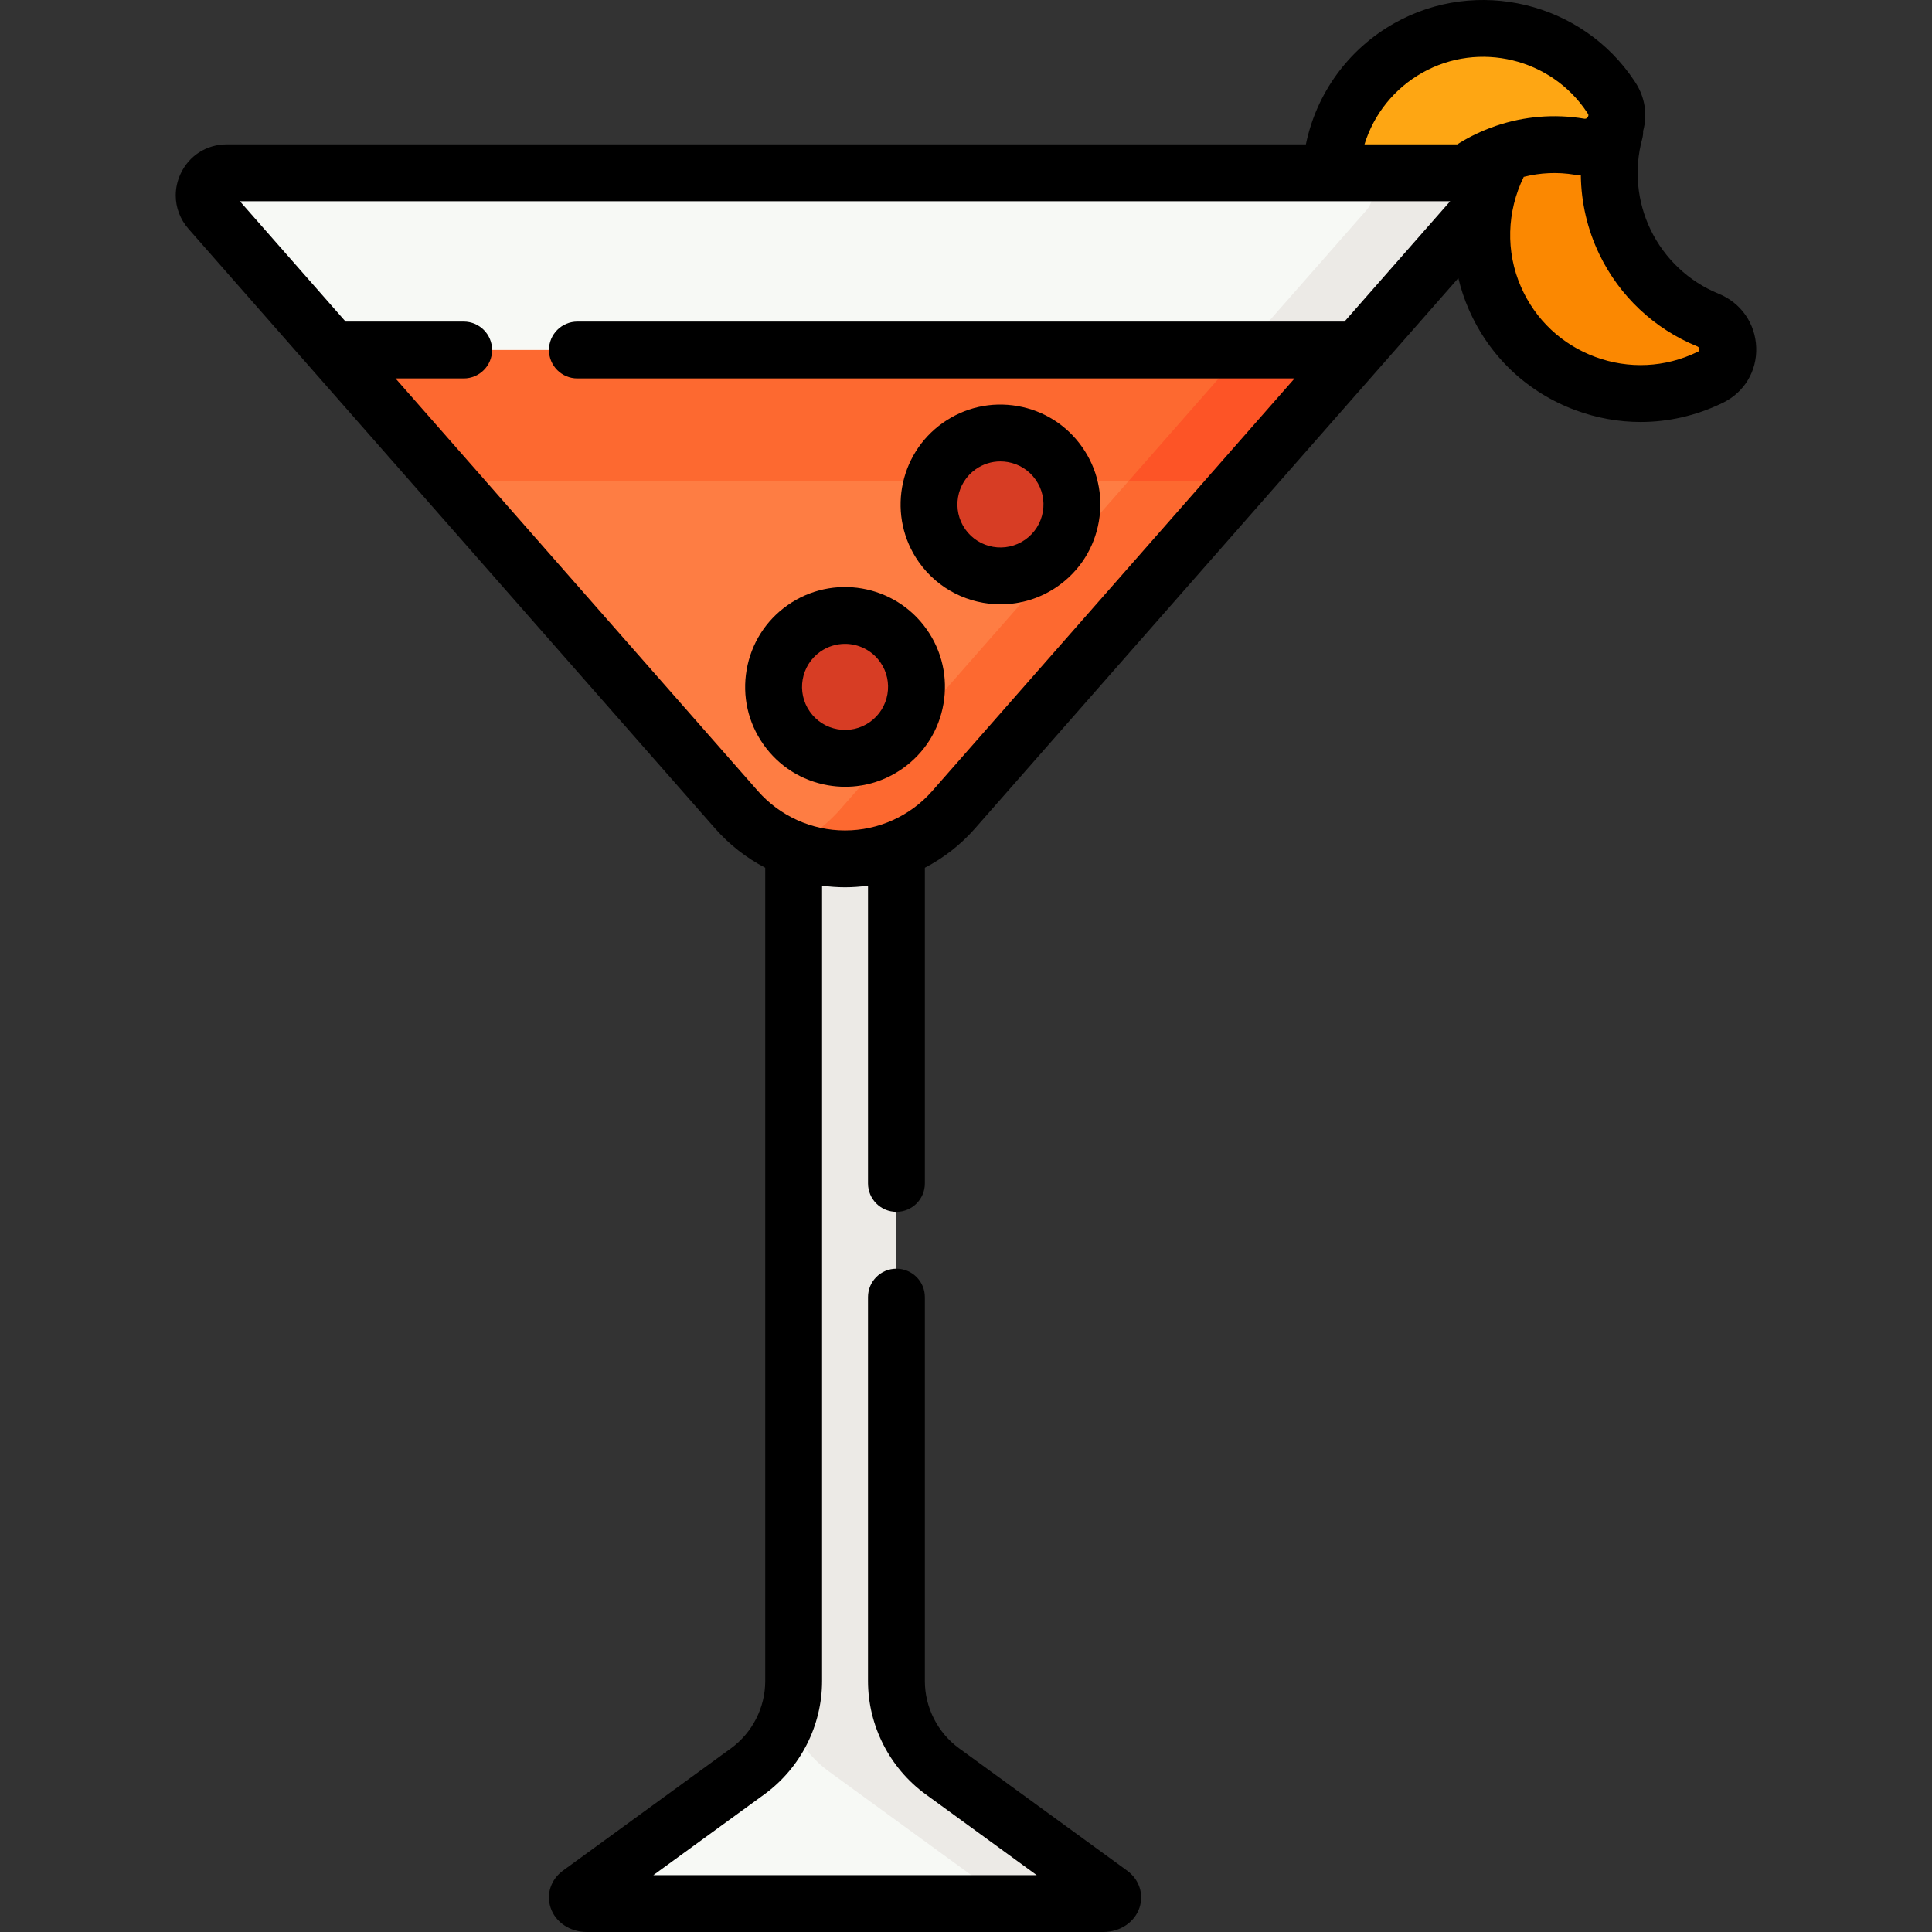 <svg id="Capa_1" enable-background="new 0 0 509.79 509.79" height="512" viewBox="0 0 509.79 509.79" width="512" xmlns="http://www.w3.org/2000/svg"><rect x="0" y="0" width="509.79" height="509.79" fill="#333333" stroke="none"/><g><g><g><path d="m428.777 63.858c-4.553-9.447-5.245-19.754-2.702-29.139 1.983-7.321-5.632-13.594-12.378-10.127-.148.076-.296.153-.444.231-19.276 10.189-27.552 33.903-18.793 53.87 9.592 21.863 35.302 31.241 56.624 20.964.099-.048.197-.095.295-.144 6.413-3.152 5.897-12.359-.717-15.063-9.258-3.784-17.2-10.872-21.885-20.592z" fill="#fb8801"/></g></g><g><g><path d="m389.123 44.06c8.61-5.254 18.409-6.893 27.633-5.35 7.195 1.204 12.476-6.679 8.519-12.808-.087-.135-.175-.269-.263-.403-11.58-17.483-35.062-23.155-53.342-12.878-20.016 11.254-26.553 36.751-14.695 56.184.055.09.11.18.165.269 3.625 5.839 12.388 4.472 14.349-2.115 2.744-9.219 8.776-17.493 17.634-22.899z" fill="#fea613"/></g></g><g><g><path d="m292.988 499.662-44.306-32.256c-7.629-5.554-12.142-14.422-12.142-23.858v-261.305h-27.121v261.305c0 9.437-4.513 18.304-12.142 23.858l-44.306 32.256c-1.405 1.023-.269 2.628 1.861 2.628h136.296c2.129 0 3.266-1.605 1.86-2.628z" fill="#f7f9f5"/></g></g><g><g><path d="m292.988 499.662-44.306-32.256c-7.629-5.554-12.142-14.422-12.142-23.858v-261.305h-27.121v261.305c0 3.12-.503 6.175-1.439 9.071 1.895 5.864 5.596 11.069 10.702 14.787l44.306 32.256c1.405 1.023.269 2.628-1.861 2.628h30c2.13 0 3.267-1.605 1.861-2.628z" fill="#eceae6"/></g></g><g><g><path d="m251.628 213.659 138.96-158.224c3.364-3.831.644-9.84-4.454-9.84h-326.308c-5.099 0-7.819 6.01-4.454 9.84l138.959 158.224c15.186 17.291 42.112 17.291 57.297 0l138.96-158.224c3.364-3.831.644-9.84-4.454-9.84h-326.308c-5.099 0-7.819 6.01-4.454 9.84l138.959 158.224c15.186 17.291 42.112 17.291 57.297 0z" fill="#f7f9f5"/></g></g><g><g><path d="m386.133 45.594h-30c5.099 0 7.819 6.01 4.454 9.84l-138.959 158.225c-3.905 4.447-8.59 7.741-13.649 9.901 14.612 6.238 32.368 2.944 43.649-9.901l138.96-158.224c3.364-3.831.644-9.841-4.455-9.841z" fill="#eceae6"/></g></g><g><g><path d="m87.798 92.357 106.533 121.302c15.186 17.291 42.112 17.291 57.297 0l106.533-121.302z" fill="#fe7d43"/></g></g><g><g><path d="m328.161 92.357-106.533 121.302c-3.905 4.447-8.59 7.741-13.649 9.901 14.612 6.238 32.368 2.944 43.649-9.901l106.533-121.302z" fill="#fd6930"/></g></g><g><g><path d="m327.807 126.919 30.354-34.562h-270.363l30.355 34.562z" fill="#fd6930"/></g></g><g><g><path d="m328.161 92.357-30.354 34.562h30l30.354-34.562z" fill="#fd5426"/></g></g><g><g><circle cx="222.98" cy="181.243" fill="#ef4424" r="18.854"/></g></g><g><circle cx="222.98" cy="181.243" fill="#d73d24" r="18.854"/></g><g><g><circle cx="263.982" cy="133.111" fill="#ef4424" r="18.854"/></g></g><g><circle cx="263.982" cy="133.111" fill="#d73d24" r="18.854"/></g><g><path d="m218.487 207.211c1.519.263 3.039.393 4.549.393 5.388 0 10.636-1.653 15.129-4.821 5.754-4.056 9.583-10.11 10.783-17.047 1.2-6.936-.373-13.925-4.429-19.679-8.375-11.877-24.85-14.727-36.725-6.354-5.754 4.056-9.583 10.11-10.783 17.047-1.2 6.936.373 13.925 4.429 19.678 4.056 5.754 10.11 9.583 17.047 10.783zm-2.05-35.248c1.984-1.399 4.266-2.07 6.527-2.07 3.57 0 7.087 1.675 9.296 4.808 3.607 5.117 2.379 12.215-2.737 15.823-2.479 1.748-5.492 2.426-8.479 1.908-2.988-.517-5.597-2.167-7.344-4.646-3.608-5.118-2.38-12.216 2.737-15.823z"/><path d="m264.019 159.456c5.247 0 10.544-1.56 15.148-4.806 5.754-4.056 9.583-10.11 10.783-17.047s-.373-13.925-4.429-19.678-10.11-9.583-17.046-10.783c-6.938-1.2-13.925.373-19.678 4.429-11.877 8.373-14.728 24.848-6.355 36.725 5.127 7.272 13.29 11.16 21.577 11.16zm-6.579-35.626c1.936-1.365 4.196-2.077 6.518-2.077.65 0 1.306.056 1.96.169 2.988.517 5.597 2.167 7.344 4.646 1.748 2.479 2.425 5.49 1.908 8.478-.517 2.989-2.167 5.597-4.646 7.344-5.117 3.608-12.215 2.38-15.823-2.738-3.606-5.116-2.378-12.214 2.739-15.822z"/><path d="m453.5 77.508c-7.885-3.223-14.265-9.227-17.966-16.907-3.592-7.452-4.38-15.947-2.219-23.921.193-.711.271-1.424.256-2.125 1.177-4.255.52-8.828-1.995-12.723l-.31-.474c-13.763-20.775-41.554-27.484-63.272-15.274-12.226 6.874-20.637 18.538-23.414 32.01h-284.754c-5.343 0-10.03 3.024-12.233 7.891-.818 1.806-1.219 3.702-1.22 5.577-.001 3.178 1.146 6.297 3.364 8.821l138.959 158.224c3.769 4.292 8.266 7.785 13.224 10.365v214.575c0 7.014-3.386 13.667-9.057 17.795l-44.306 32.256c-3.171 2.308-4.461 6.133-3.286 9.743 1.255 3.857 5.098 6.448 9.561 6.448h136.295c4.463 0 8.306-2.591 9.561-6.448 1.175-3.61-.115-7.435-3.286-9.743l-44.306-32.256c-5.671-4.128-9.056-10.781-9.056-17.795v-101.28c0-4.142-3.358-7.5-7.5-7.5s-7.5 3.358-7.5 7.5v101.281c0 11.794 5.692 22.98 15.228 29.922l29.286 21.321h-101.148l29.286-21.321c9.535-6.942 15.228-18.128 15.228-29.922v-209.841c1.998.268 4.02.42 6.06.42 2.041 0 4.063-.153 6.061-.421v78.56c0 4.142 3.358 7.5 7.5 7.5s7.5-3.358 7.5-7.5v-83.294c4.957-2.579 9.454-6.073 13.223-10.364l127.544-145.227c.671 2.833 1.598 5.62 2.784 8.324 5.449 12.421 15.443 21.847 28.14 26.541 5.605 2.072 11.406 3.103 17.187 3.103 7.32 0 14.609-1.653 21.426-4.938l.343-.167c5.593-2.749 8.935-8.323 8.72-14.549-.219-6.341-4.015-11.778-9.908-14.187zm-78.154-58.348c14.901-8.377 33.971-3.774 43.418 10.49l.21.321c.109.17.293.454-.012.917-.348.529-.782.457-.968.425-7.851-1.313-15.852-.63-23.291 1.904-.208.065-.413.139-.614.222-3.074 1.094-6.051 2.497-8.873 4.219-.23.14-.454.291-.682.436h-24.493c2.45-7.95 7.844-14.74 15.305-18.934zm-20.58 65.697h-202.415c-4.142 0-7.5 3.358-7.5 7.5s3.358 7.5 7.5 7.5h189.242l-95.599 108.853c-5.814 6.621-14.202 10.417-23.014 10.417-8.811 0-17.199-3.797-23.013-10.417l-95.6-108.853h17.983c4.142 0 7.5-3.358 7.5-7.5s-3.358-7.5-7.5-7.5h-31.156l-27.896-31.763h319.363zm93.299 7.928-.237.116c-8.496 4.094-18.046 4.548-26.895 1.277-8.843-3.27-15.806-9.839-19.604-18.498-4.057-9.247-3.738-19.893.737-29.01 4.366-1.106 8.945-1.317 13.453-.562.54.09 1.077.144 1.613.18.091 7.161 1.732 14.275 4.889 20.826 5.315 11.027 14.479 19.649 25.803 24.279.156.064.572.234.592.818.014.395-.161.48-.351.574z"/></g></g></svg>